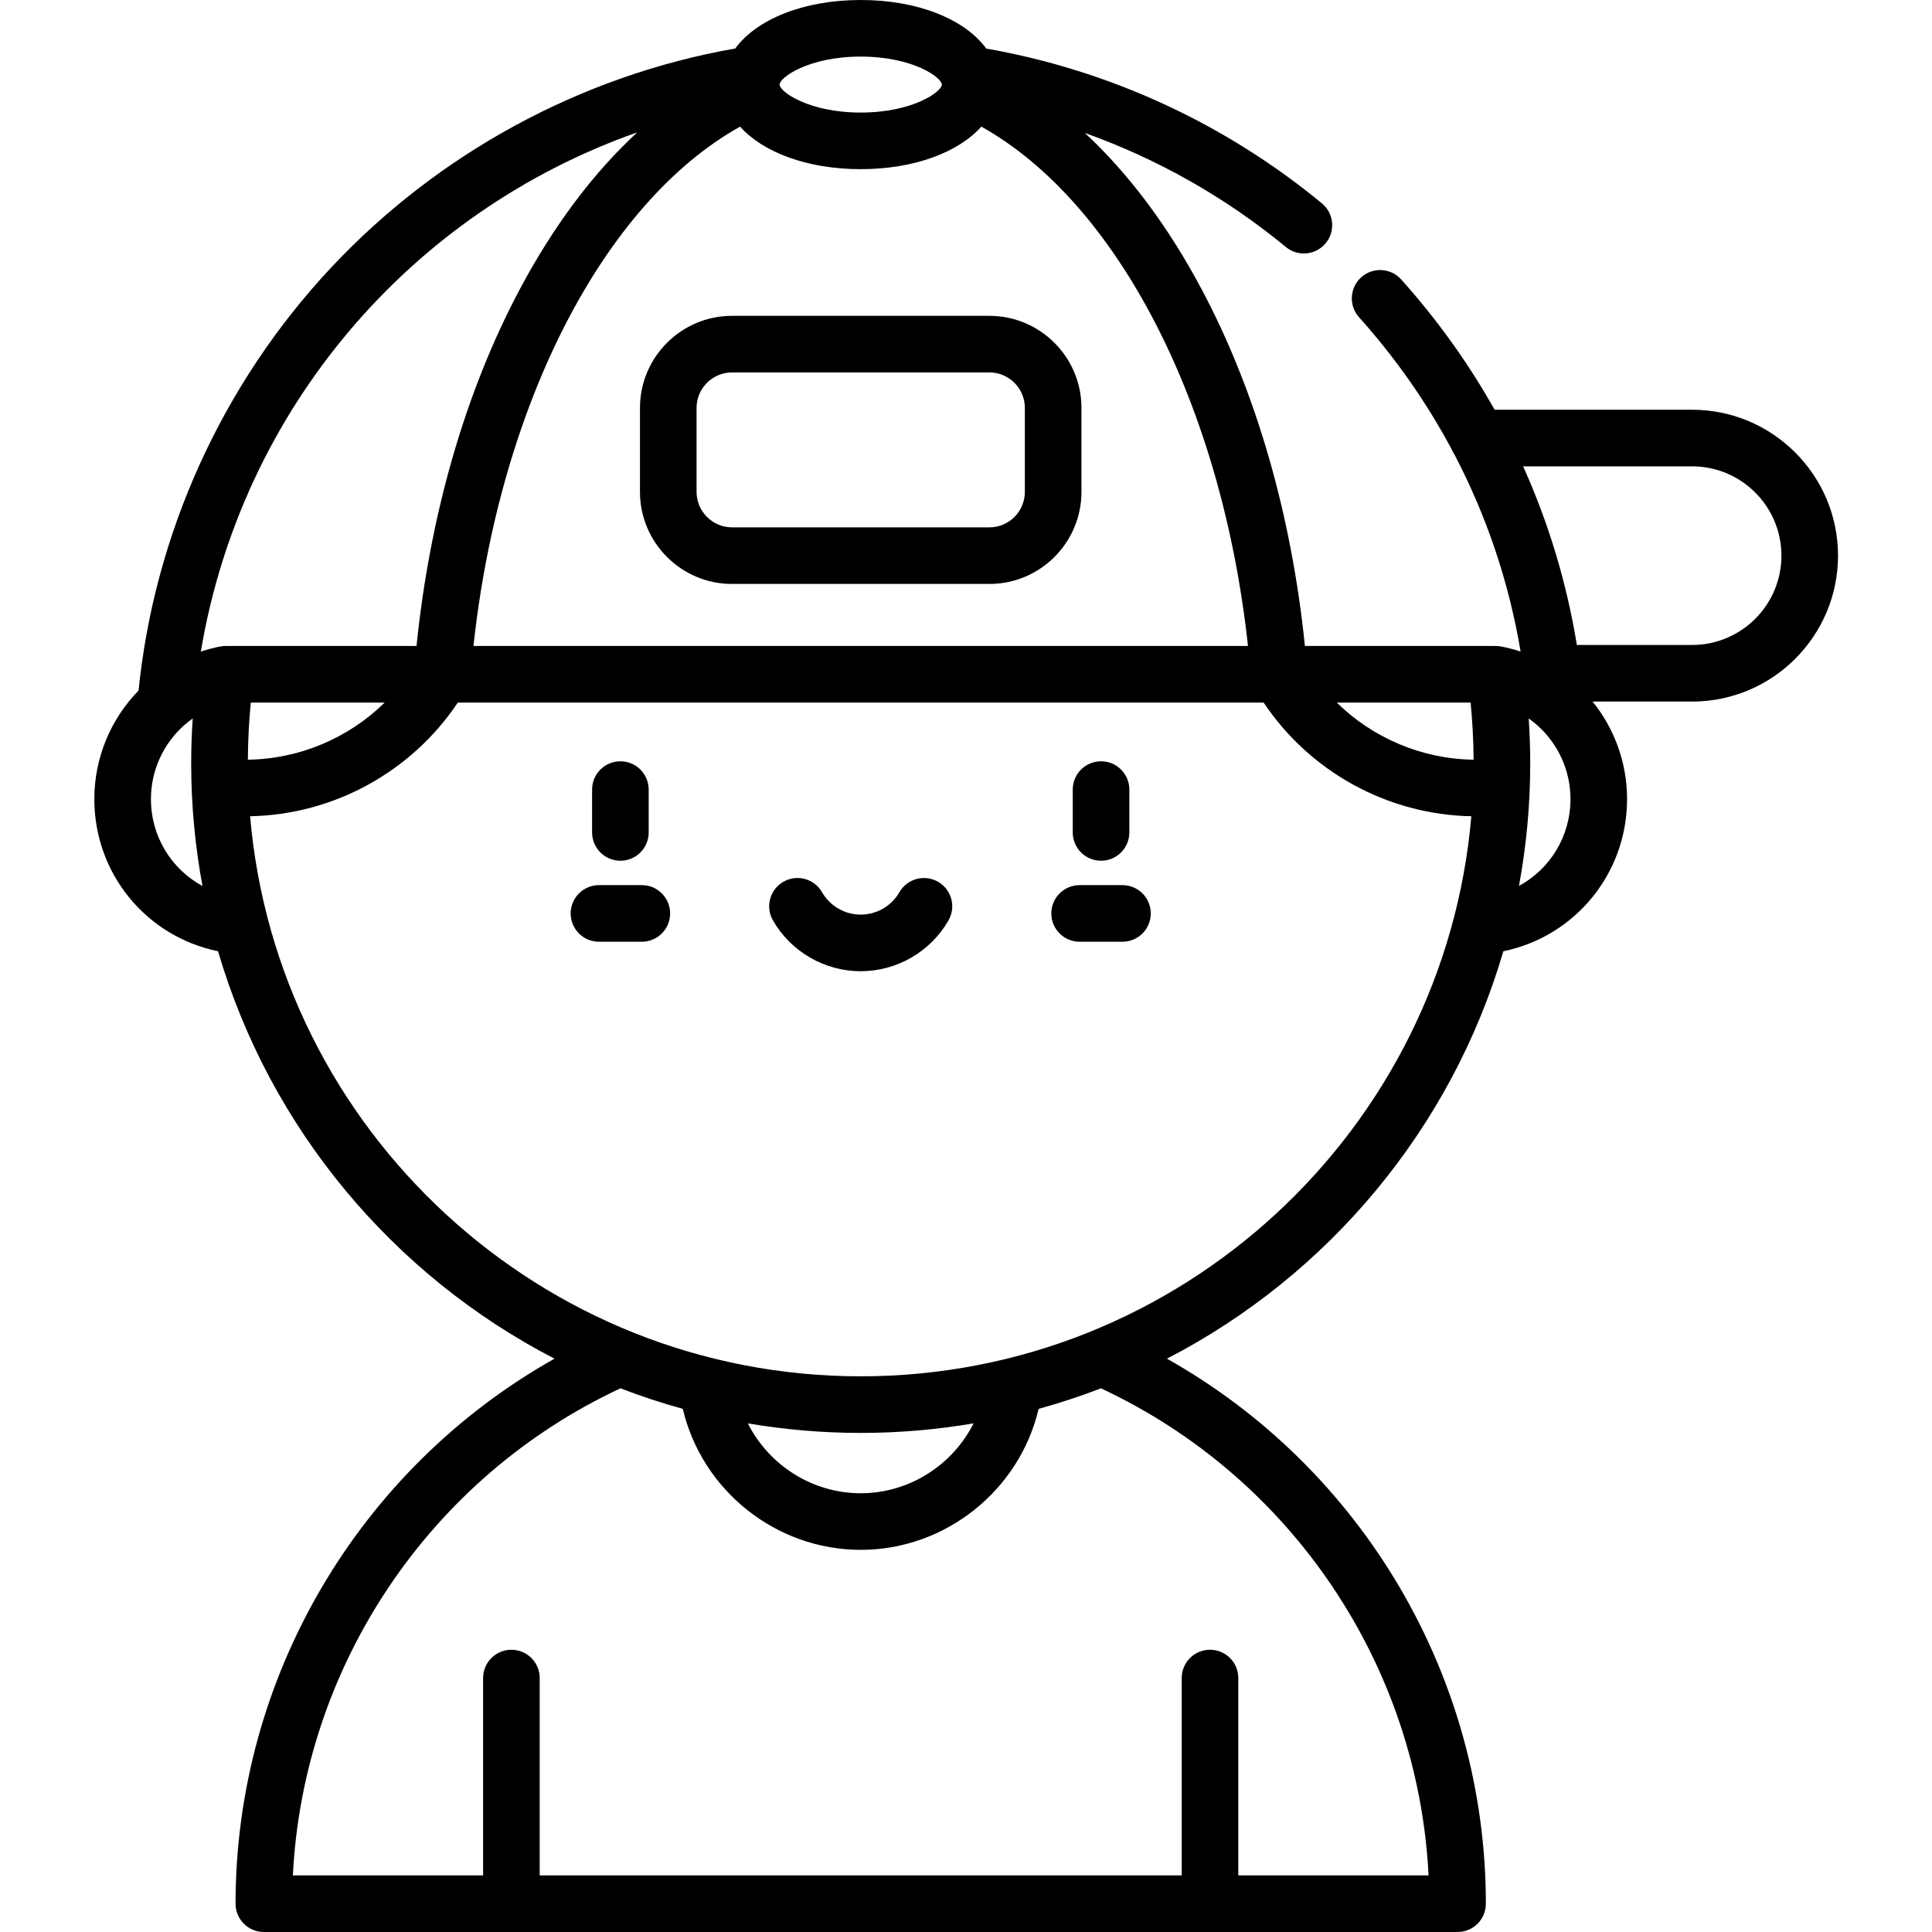 <svg viewBox="-25 0 512 512" xmlns="http://www.w3.org/2000/svg"><path d="m423.43 108.586h-52.348c-6.875-12.25-15.148-23.812-24.754-34.527-2.762-3.082-7.504-3.344-10.59-.578-3.082 2.766-3.344 7.508-.578 10.59 9.641 10.758 17.816 22.453 24.473 34.867.199.484.445.945.738 1.371 8.582 16.359 14.52 33.961 17.605 52.359-.832-.273-1.676-.52-2.531-.742-.02-.004-.043-.012-.062-.016-.852-.219-1.715-.426-2.59-.594-.555-.105-1.105-.141-1.648-.125h-50.328c-3.57-34.844-12.934-67.312-27.238-94.285-8.93-16.84-19.434-30.871-31.09-41.676 19.266 6.875 37.324 17.066 53.281 30.23 1.398 1.148 3.086 1.711 4.77 1.711 2.16 0 4.305-.93 5.789-2.727 2.637-3.195 2.184-7.922-1.016-10.559-25.676-21.18-56.375-35.305-88.949-41.016-5.629-7.738-18.078-12.871-33.266-12.871-15.168 0-27.609 5.125-33.246 12.852-40.773 7.148-78.746 27.734-107.234 58.203-28.707 30.703-46.707 70.359-50.891 111.941-7.301 7.488-11.727 17.703-11.727 28.773 0 19.824 13.812 36.434 32.789 40.324 13.742 46.945 46.41 85.891 89.152 107.969-51.762 29.145-84.516 84.367-84.516 144.438 0 4.145 3.359 7.5 7.5 7.5h316.344c4.145 0 7.5-3.355 7.5-7.5 0-60.117-32.738-115.297-84.516-144.438 42.742-22.078 75.406-61.02 89.152-107.969 18.957-3.898 32.789-20.562 32.789-40.328 0-9.688-3.391-18.715-9.133-25.84h26.363c21.324 0 38.672-17.348 38.672-38.672 0-21.32-17.344-38.668-38.668-38.668zm-58.703 77.605c.492 5.016.758 10.082.789 15.133-13.707-.176-26.68-5.73-36.258-15.133zm-59-15h-205.254c6.91-63.84 34.477-117.43 70.66-137.633 6.105 6.836 17.855 11.27 31.969 11.27 14.109 0 25.859-4.434 31.965-11.27 36.176 20.203 63.75 73.809 70.66 137.633zm-264.262 15h35.477c-9.578 9.402-22.551 14.957-36.254 15.133.031-5.051.285-10.113.777-15.133zm161.633-171.191c13.875 0 21.5 5.566 21.5 7.414 0 1.848-7.625 7.414-21.5 7.414s-21.5-5.566-21.5-7.414c0-1.848 7.625-7.414 21.5-7.414zm-59.227 20.082c-11.703 10.809-22.25 24.867-31.215 41.758-14.324 26.984-23.703 59.477-27.273 94.352h-50.449c-.52-.008-1.043.031-1.57.137-.859.164-1.703.363-2.539.582-.027.008-.055.016-.082.02-.848.223-1.691.465-2.52.738 10.727-63.992 55.34-116.363 115.648-137.586zm-128.871 176.688c0-7.711 3.383-14.762 8.836-19.602.02-.016.035-.027.055-.043.359-.316.727-.617 1.102-.914.094-.07.184-.145.273-.215.262-.203.531-.391.801-.582-.262 3.961-.398 7.938-.398 11.898 0 11.094 1.035 21.949 2.992 32.488-8.207-4.441-13.66-13.102-13.66-23.031zm338.586 285.23h-50.422v-52.297c0-4.145-3.355-7.5-7.5-7.5-4.141 0-7.5 3.355-7.5 7.5v52.297h-170.137v-52.297c0-4.145-3.359-7.5-7.5-7.5-4.145 0-7.5 3.355-7.5 7.5v52.297h-50.414c2.777-55.496 36.188-105.438 86.82-129.082 5.387 2.078 10.895 3.898 16.52 5.449 5.066 21.562 24.645 37.359 47.145 37.359 22.504 0 42.078-15.797 47.148-37.359 5.621-1.551 11.133-3.371 16.516-5.445 50.648 23.645 84.051 73.547 86.824 129.078zm-180.398-119.793c9.727 1.656 19.719 2.531 29.91 2.531 10.195 0 20.184-.875 29.914-2.531-5.547 11.031-17.035 18.52-29.914 18.52-12.875 0-24.363-7.488-29.91-18.52zm29.91-12.469c-84.844 0-154.695-65.391-161.816-148.426 22.156-.414 42.785-11.77 55.039-30.121h213.559c12.25 18.352 32.879 29.707 55.039 30.121-7.125 83.035-76.973 148.426-161.82 148.426zm174.441-129.953c1.957-10.531 2.988-21.383 2.988-32.473 0-3.965-.141-7.941-.406-11.906.281.199.559.395.832.605.066.051.137.105.203.16.391.309.777.621 1.152.953.02.016.043.031.062.051 5.449 4.84 8.828 11.883 8.828 19.59-.004 9.902-5.457 18.57-13.66 23.02zm45.891-63.859h-30.543c-2.691-16.453-7.48-32.324-14.242-47.34h44.785c13.051 0 23.668 10.617 23.668 23.672 0 13.051-10.617 23.668-23.668 23.668zm0 0"/><path d="m223.594 233.676c-3.59-2.062-8.172-.824-10.238 2.766-2.105 3.664-6.035 5.941-10.258 5.941-4.219 0-8.148-2.277-10.254-5.941-2.066-3.594-6.648-4.828-10.242-2.766-3.59 2.066-4.828 6.648-2.762 10.242 4.773 8.305 13.688 13.465 23.258 13.465 9.574 0 18.488-5.16 23.262-13.465 2.066-3.594.828-8.176-2.766-10.242zm0 0"/><path d="m266.789 228.105c4.141 0 7.5-3.359 7.5-7.5v-11.355c0-4.145-3.359-7.5-7.5-7.5-4.145 0-7.5 3.355-7.5 7.5v11.355c0 4.141 3.355 7.5 7.5 7.5zm0 0"/><path d="m139.41 228.105c4.141 0 7.5-3.359 7.5-7.5v-11.355c0-4.145-3.359-7.5-7.5-7.5s-7.5 3.355-7.5 7.5v11.355c0 4.141 3.359 7.5 7.5 7.5zm0 0"/><path d="m272.465 234.57h-11.355c-4.141 0-7.5 3.355-7.5 7.5 0 4.145 3.359 7.5 7.5 7.5h11.355c4.145 0 7.5-3.355 7.5-7.5 0-4.145-3.355-7.5-7.5-7.5zm0 0"/><path d="m145.09 234.57h-11.355c-4.145 0-7.5 3.355-7.5 7.5 0 4.145 3.355 7.5 7.5 7.5h11.355c4.141 0 7.5-3.355 7.5-7.5 0-4.145-3.359-7.5-7.5-7.5zm0 0"/><path d="m237.199 83.699h-68.199c-13.453 0-24.402 10.945-24.402 24.398v22.258c0 13.453 10.949 24.398 24.402 24.398h68.199c13.453 0 24.398-10.945 24.398-24.398v-22.258c0-13.453-10.945-24.398-24.398-24.398zm9.398 46.656c0 5.184-4.215 9.398-9.398 9.398h-68.199c-5.184 0-9.402-4.219-9.402-9.398v-22.258c0-5.184 4.219-9.398 9.402-9.398h68.199c5.184 0 9.398 4.215 9.398 9.398zm0 0"/></svg>